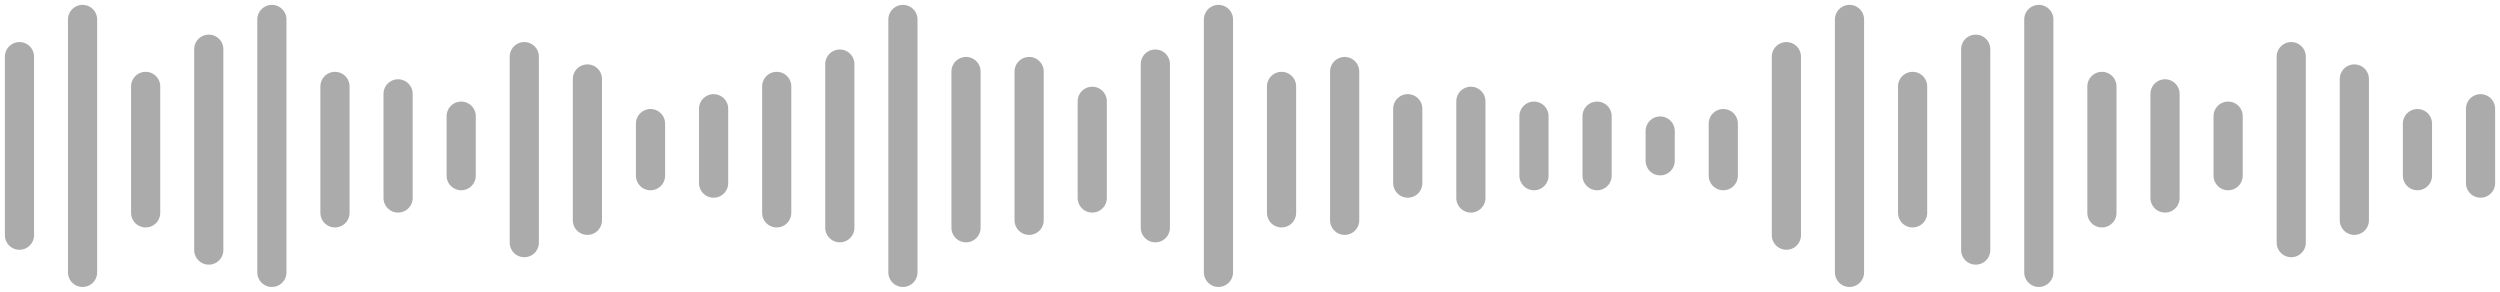 <svg width="257" height="30" viewBox="0 0 257 30" fill="none" xmlns="http://www.w3.org/2000/svg">
    <path d="M2 5.824L2 24.177" stroke="#ABABAB" stroke-width="3" stroke-linecap="round"/>
    <path d="M8.487 2L8.487 28" stroke="#ABABAB" stroke-width="3" stroke-linecap="round"/>
    <path d="M14.974 8.882L14.974 21.882" stroke="#ABABAB" stroke-width="3" stroke-linecap="round"/>
    <path d="M21.461 5.059L21.461 25.706" stroke="#ABABAB" stroke-width="3" stroke-linecap="round"/>
    <path d="M27.949 2L27.949 28" stroke="#ABABAB" stroke-width="3" stroke-linecap="round"/>
    <path d="M34.435 8.882L34.435 21.882" stroke="#ABABAB" stroke-width="3" stroke-linecap="round"/>
    <path d="M40.923 9.647L40.923 20.353" stroke="#ABABAB" stroke-width="3" stroke-linecap="round"/>
    <path d="M47.41 11.941L47.41 18.059" stroke="#ABABAB" stroke-width="3" stroke-linecap="round"/>
    <path d="M53.897 5.823L53.897 24.941" stroke="#ABABAB" stroke-width="3" stroke-linecap="round"/>
    <path d="M60.384 8.118L60.384 22.647" stroke="#ABABAB" stroke-width="3" stroke-linecap="round"/>
    <path d="M66.872 12.706L66.872 18.059" stroke="#ABABAB" stroke-width="3" stroke-linecap="round"/>
    <path d="M73.359 11.177L73.359 18.824" stroke="#ABABAB" stroke-width="3" stroke-linecap="round"/>
    <path d="M79.846 8.882L79.846 21.882" stroke="#ABABAB" stroke-width="3" stroke-linecap="round"/>
    <path d="M86.333 6.588L86.333 23.412" stroke="#ABABAB" stroke-width="3" stroke-linecap="round"/>
    <path d="M92.82 2L92.82 28" stroke="#ABABAB" stroke-width="3" stroke-linecap="round"/>
    <path d="M99.307 7.353L99.307 23.412" stroke="#ABABAB" stroke-width="3" stroke-linecap="round"/>
    <path d="M105.794 7.353L105.794 22.647" stroke="#ABABAB" stroke-width="3" stroke-linecap="round"/>
    <path d="M112.282 10.412L112.282 20.353" stroke="#ABABAB" stroke-width="3" stroke-linecap="round"/>
    <path d="M118.769 6.588L118.769 23.412" stroke="#ABABAB" stroke-width="3" stroke-linecap="round"/>
    <path d="M125.257 2L125.257 28" stroke="#ABABAB" stroke-width="3" stroke-linecap="round"/>
    <path d="M131.743 8.882L131.743 21.882" stroke="#ABABAB" stroke-width="3" stroke-linecap="round"/>
    <path d="M138.231 7.353L138.231 22.647" stroke="#ABABAB" stroke-width="3" stroke-linecap="round"/>
    <path d="M144.718 11.177L144.718 18.824" stroke="#ABABAB" stroke-width="3" stroke-linecap="round"/>
    <path d="M151.206 10.412L151.206 20.353" stroke="#ABABAB" stroke-width="3" stroke-linecap="round"/>
    <path d="M157.692 11.941L157.692 18.059" stroke="#ABABAB" stroke-width="3" stroke-linecap="round"/>
    <path d="M164.18 11.941L164.18 18.059" stroke="#ABABAB" stroke-width="3" stroke-linecap="round"/>
    <path d="M170.667 13.471L170.667 16.529" stroke="#ABABAB" stroke-width="3" stroke-linecap="round"/>
    <path d="M177.154 12.706L177.154 18.059" stroke="#ABABAB" stroke-width="3" stroke-linecap="round"/>
    <path d="M183.641 5.824L183.641 24.177" stroke="#ABABAB" stroke-width="3" stroke-linecap="round"/>
    <path d="M190.128 2L190.128 28" stroke="#ABABAB" stroke-width="3" stroke-linecap="round"/>
    <path d="M196.616 8.882L196.616 21.882" stroke="#ABABAB" stroke-width="3" stroke-linecap="round"/>
    <path d="M203.103 5.059L203.103 25.706" stroke="#ABABAB" stroke-width="3" stroke-linecap="round"/>
    <path d="M209.59 2L209.59 28" stroke="#ABABAB" stroke-width="3" stroke-linecap="round"/>
    <path d="M216.077 8.882L216.077 21.882" stroke="#ABABAB" stroke-width="3" stroke-linecap="round"/>
    <path d="M222.564 9.647L222.564 20.353" stroke="#ABABAB" stroke-width="3" stroke-linecap="round"/>
    <path d="M229.051 11.941L229.051 18.059" stroke="#ABABAB" stroke-width="3" stroke-linecap="round"/>
    <path d="M235.539 5.823L235.539 24.941" stroke="#ABABAB" stroke-width="3" stroke-linecap="round"/>
    <path d="M242.026 8.118L242.026 22.647" stroke="#ABABAB" stroke-width="3" stroke-linecap="round"/>
    <path d="M248.513 12.706L248.513 18.059" stroke="#ABABAB" stroke-width="3" stroke-linecap="round"/>
    <path d="M255 11.177L255 18.824" stroke="#ABABAB" stroke-width="3" stroke-linecap="round"/>
</svg>
